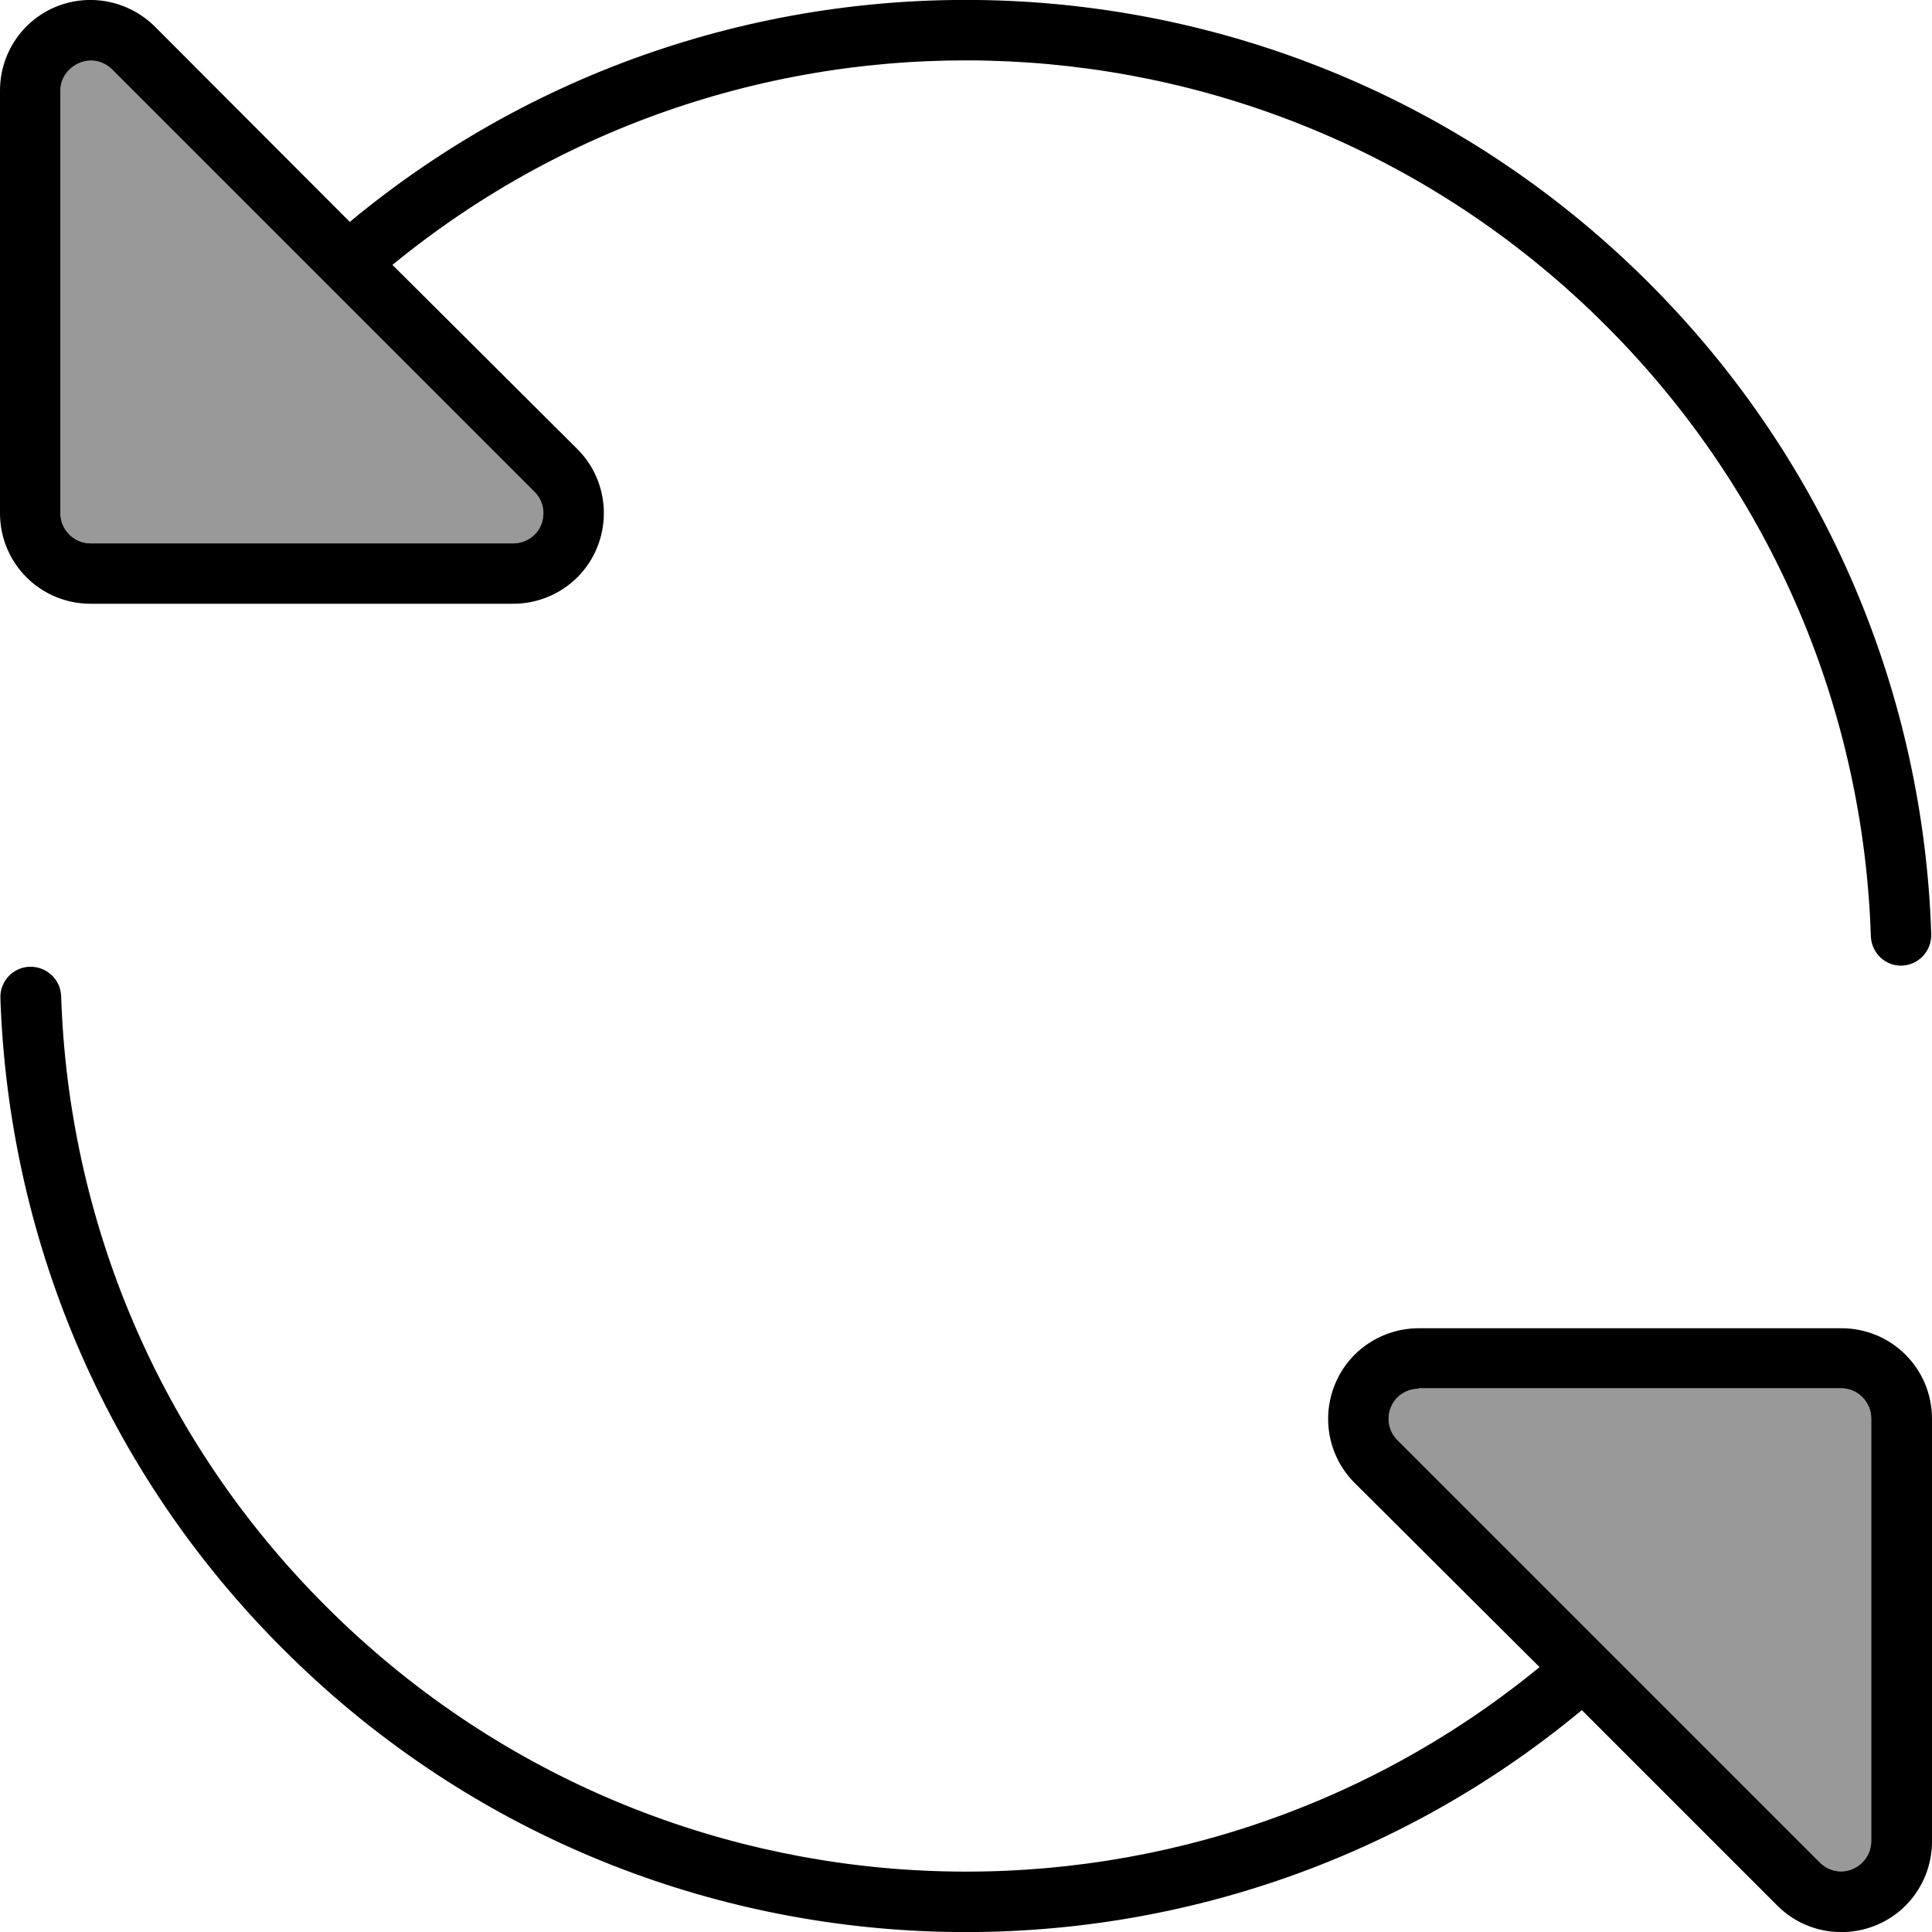 <svg fill="currentColor" xmlns="http://www.w3.org/2000/svg" viewBox="0 0 512 512"><!--! Font Awesome Pro 7.0.1 by @fontawesome - https://fontawesome.com License - https://fontawesome.com/license (Commercial License) Copyright 2025 Fonticons, Inc. --><path opacity=".4" fill="currentColor" d="M16 24l0 112c0 4.4 3.6 8 8 8l112 0c3.2 0 6.2-1.9 7.4-4.9s.6-6.4-1.7-8.7l-112-112c-2.3-2.3-5.7-3-8.7-1.7S16 20.8 16 24zM368.6 372.9c-1.2 3-.6 6.4 1.7 8.7l112 112c2.3 2.3 5.7 3 8.7 1.7s4.9-4.2 4.9-7.4l0-112c0-4.4-3.6-8-8-8l-112 0c-3.2 0-6.2 1.9-7.4 4.9z"/><path fill="currentColor" d="M136 144c3.2 0 6.2-1.9 7.4-4.9s.6-6.4-1.7-8.7l-112-112c-2.3-2.3-5.7-3-8.7-1.7S16 20.8 16 24l0 112c0 4.4 3.6 8 8 8l112 0zm0 16L24 160c-13.3 0-24-10.7-24-24L0 24C0 14.3 5.8 5.5 14.8 1.8S34.1 .2 41 7L92.7 58.8c100.6-83.5 250-78.1 344.3 16.2 47.9 47.9 72.8 110 74.8 172.6 .1 4.4-3.3 8.1-7.7 8.3s-8.1-3.3-8.3-7.7c-1.9-58.8-25.3-117-70.2-161.9-88-88-227.3-93.4-321.6-16.1L153 119c6.9 6.9 8.9 17.2 5.2 26.2S145.7 160 136 160zM376 368c-3.2 0-6.2 1.9-7.4 4.9s-.6 6.4 1.7 8.7l112 112c2.3 2.3 5.7 3 8.7 1.7s4.9-4.2 4.9-7.4l0-112c0-4.4-3.6-8-8-8l-112 0zm0-16l112 0c13.3 0 24 10.7 24 24l0 112c0 9.7-5.8 18.5-14.8 22.2s-19.3 1.7-26.2-5.2l-51.8-51.8C318.7 536.7 169.2 531.3 75 437 27.1 389.2 2.2 327.1 .1 264.4 0 260 3.5 256.3 7.9 256.2s8.1 3.3 8.3 7.7c1.9 58.8 25.3 117 70.2 161.8 88 88 227.3 93.4 321.6 16.1L359 393c-6.9-6.9-8.9-17.2-5.2-26.2S366.3 352 376 352z"/></svg>